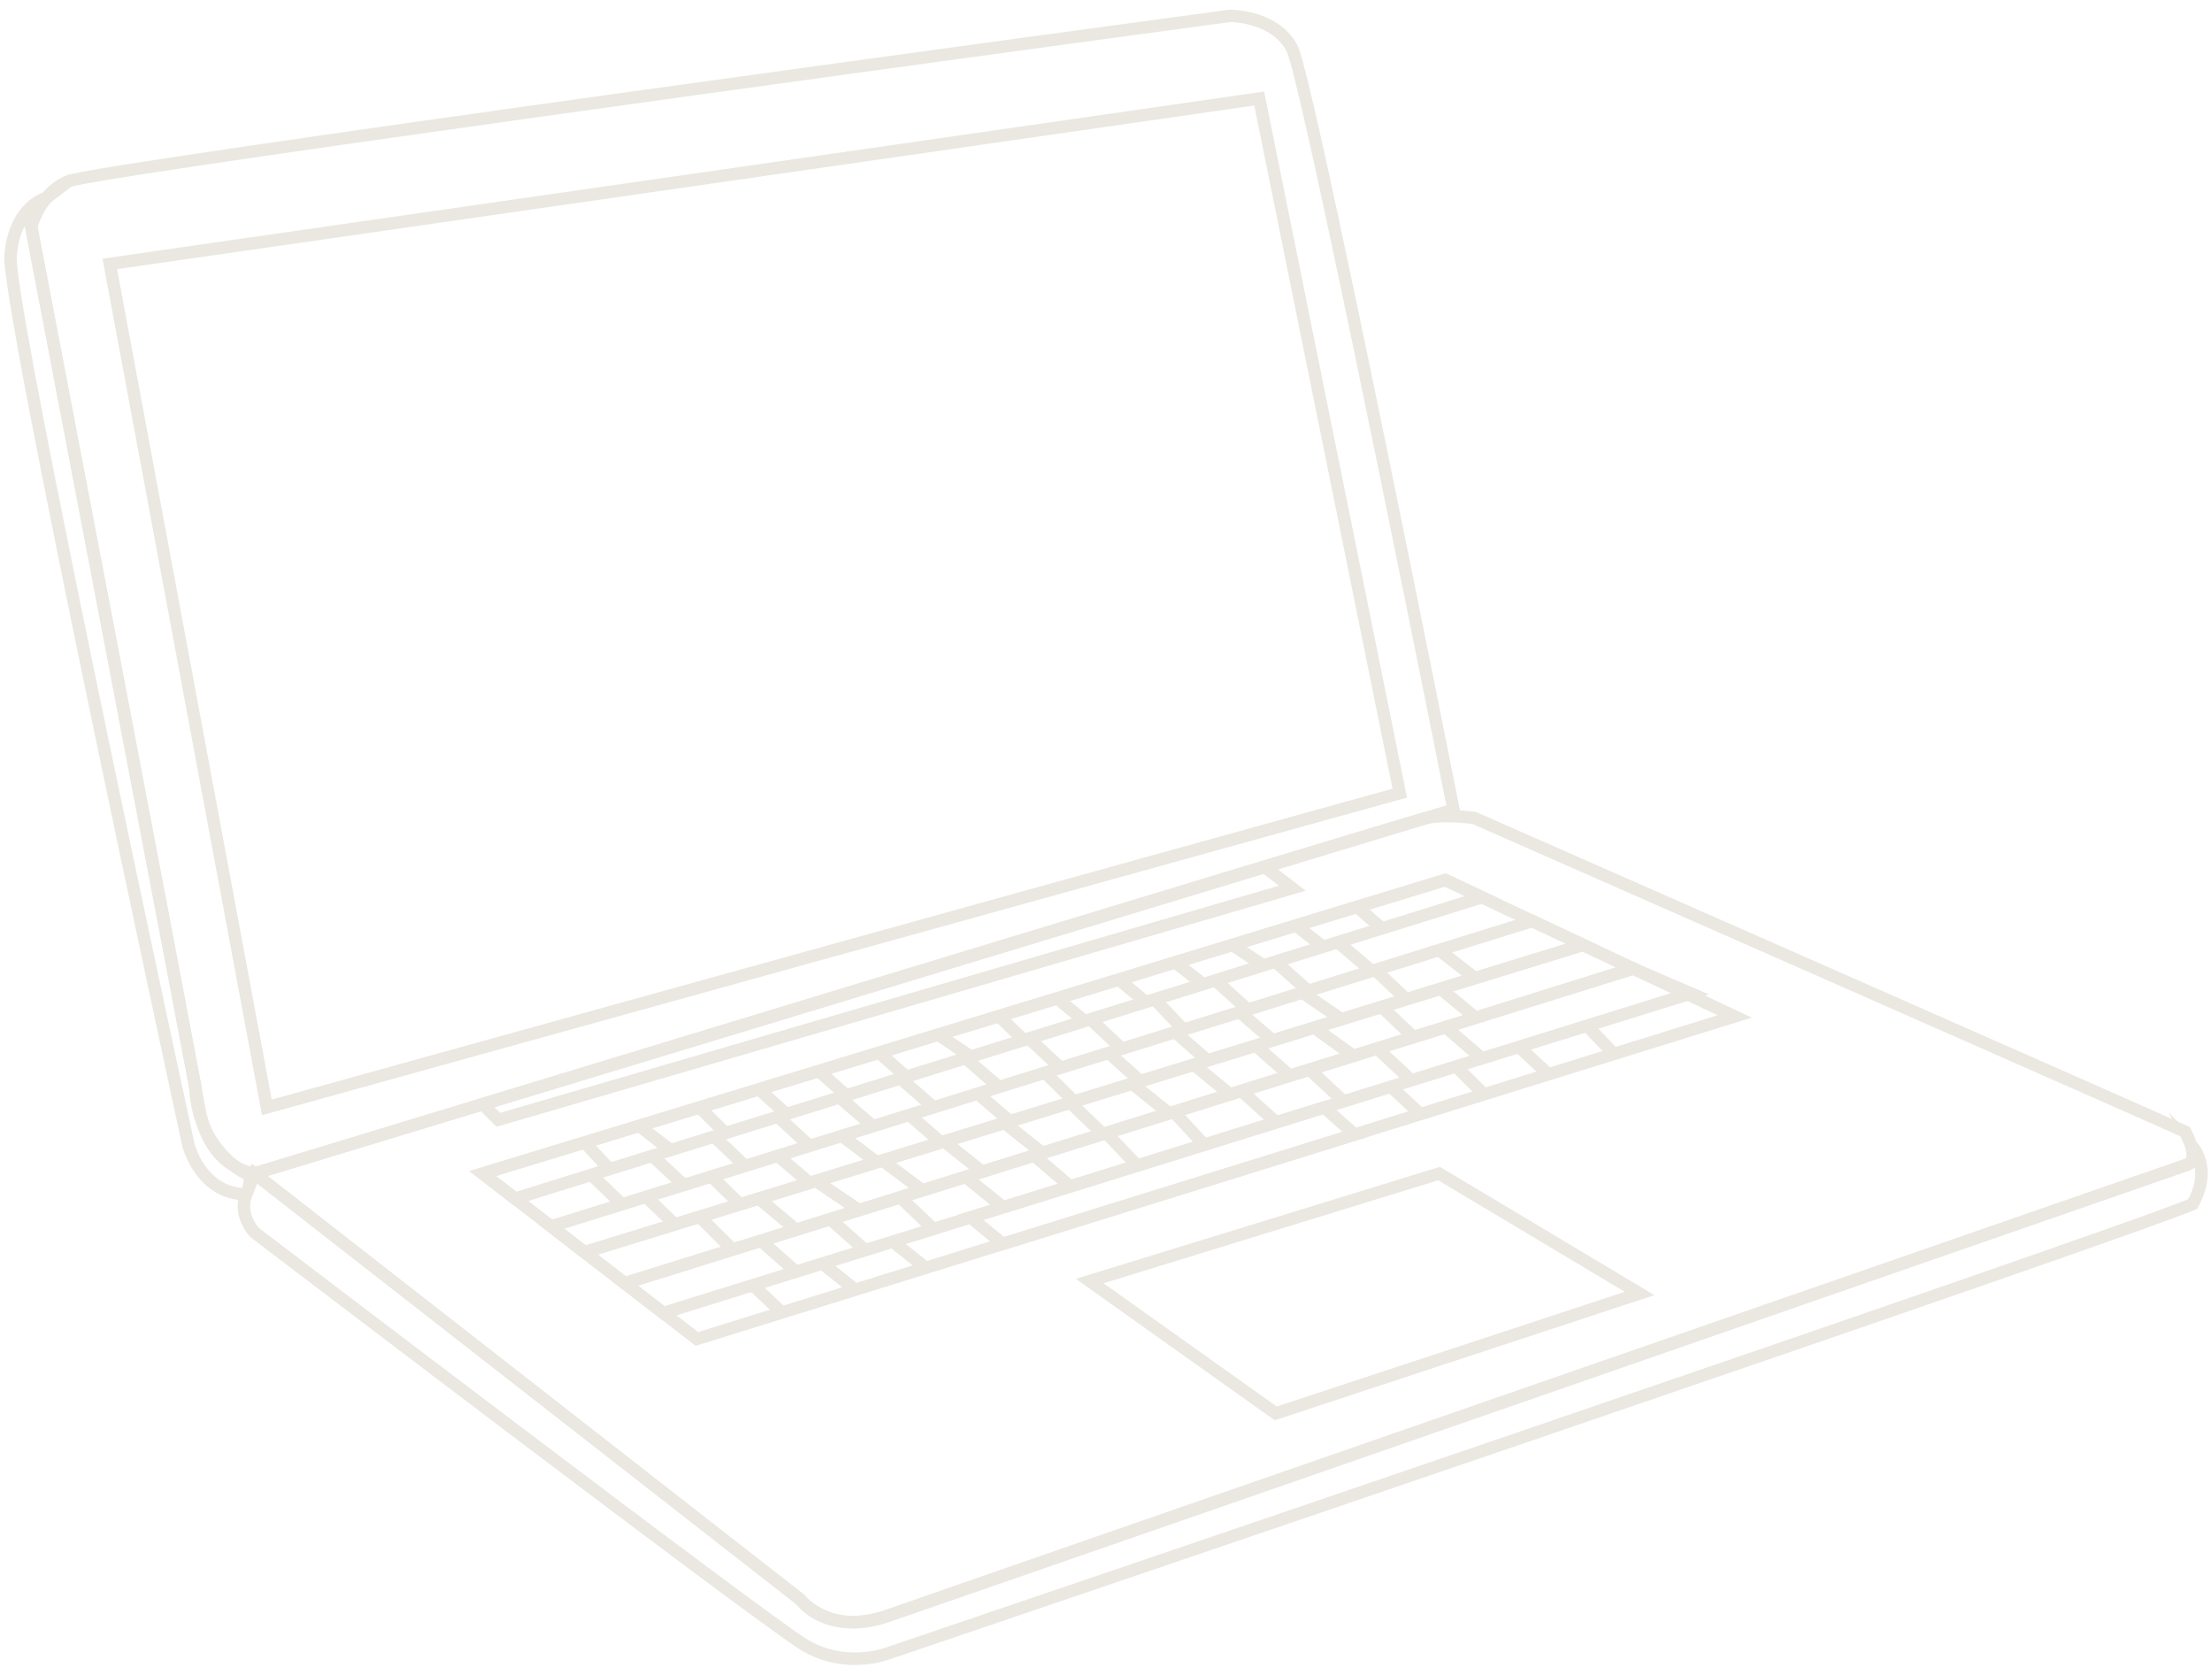 <?xml version="1.0" encoding="UTF-8"?>
<svg id="Layer_2" data-name="Layer 2" xmlns="http://www.w3.org/2000/svg" viewBox="0 0 535 405">
  <defs>
    <style>
      .cls-1 {
        fill: #eae8e0;
      }
    </style>
  </defs>
  <path class="cls-1" d="M63.37,269.71L24.79,62.56,305.74,22.14l.28,1.39,34.28,169.37L63.37,269.71ZM28.31,65.09l37.41,200.85,271.08-75.19-33.44-165.24L28.31,65.09Z"/>
  <path class="cls-1" d="M61.7,285.34l-.29-.03c-.49-.05-12.04-1.29-14.77-17.24C44.1,253.26,6.46,57.09,6.08,55.11l-.06-.33.08-.32c.09-.36,2.27-8.76,9.86-12.02C23.06,39.4,286.15,3.85,297.35,2.34h.2c.49-.01,11.98.09,16.34,8.82,4.04,8.09,37.7,177.18,39.13,184.38l.27,1.33L61.7,285.34ZM9.09,54.89c1.81,9.46,38.02,198.13,40.51,212.68,2.14,12.49,10.22,14.45,11.83,14.72l288.39-87.51c-12.17-61.16-35.54-176.15-38.61-182.29-3.35-6.7-12.56-7.14-13.57-7.17C203.13,18.09,23.04,42.82,17.14,45.2c-5.48,2.35-7.61,8.29-8.05,9.69Z"/>
  <path class="cls-1" d="M60.56,290.32h-1.02c-5.01,0-9.28-2.29-12.35-6.63-2.26-3.19-3.07-6.37-3.11-6.5C42.28,268.84.05,73.78,1.05,61.7c1.08-12.92,9.45-15.21,9.81-15.3l7.21-1.85-5.93,4.5c-3.25,2.46-3.55,4.42-3.25,5.11l.12.21.02.18s37,194,39.72,208.28l.02.21c.62,13.33,9.83,18.61,11.26,19.35.48.12,1.01.42,1.4.99.83,1.22.68,3.13-.48,6.01l-.38.94ZM5.94,54.68c-.91,1.79-1.63,4.16-1.89,7.27-.78,9.32,27.77,144.42,42.97,214.56.1.38,2.66,10.07,11.5,10.78.4-1.19.43-1.81.42-2.09h-.02c-.5-.25-12.34-5.99-13.14-21.91C42.95,248.44,7.24,61.23,6.1,55.25c-.05-.14-.11-.33-.17-.57Z"/>
  <path class="cls-1" d="M120.12,272.51l-6.23-6.14,192.32-58.36,9.59,7.42-195.67,57.07ZM119.59,267.78l1.38,1.36,188.33-54.93-3.71-2.87-186,56.44Z"/>
  <path class="cls-1" d="M206.07,393.82c-8.54,0-12.76-4.85-13.6-5.94l-134.12-104.65,2.76-.84c11.39-3.47,279.1-85.03,283.51-86.03,4.62-1.05,11.83-.07,12.13-.02l.21.03.19.08c1.59.7,159.16,70.07,172.01,75.9l.48.22.24.47c2,3.94,2.45,6.75,1.38,8.59-.61,1.06-1.61,1.55-2.38,1.67-8.2,2.85-299.16,104.05-313.77,108.93-3.44,1.15-6.45,1.6-9.05,1.6ZM64.75,284.42l129.9,101.36.13.19c.23.32,5.82,7.94,19.39,3.41,14.72-4.92,310.9-107.93,313.88-108.97l.28-.1h.14s.13-.04.22-.22c.11-.22.56-1.5-1.25-5.23-15.62-7.03-164.94-72.78-171.3-75.58-1.17-.15-7.16-.84-10.85,0-4.12.94-251.44,76.27-280.54,85.13Z"/>
  <path class="cls-1" d="M308.3,343.49l-48.1-34.2,88.05-27.09,51.89,31.03-91.84,30.26ZM266.9,310.36l41.9,29.8,84.16-27.74-45.11-26.97-80.96,24.91Z"/>
  <path class="cls-1" d="M168.25,325.49l-54.72-42.25,236.14-72.02,74.01,34.89-255.43,79.38ZM119.96,284.41l48.89,37.75,246.57-76.62-65.99-31.11-229.48,69.98Z"/>
  <path class="cls-1" d="M206.78,402.68c-3.75,0-8.38-.79-13.01-3.57-9.96-5.97-128.11-96.03-133.14-99.86l-.18-.16c-.19-.2-4.63-5-2.3-10.82l2.74-6.85,133.82,104.47c.27.33,6.76,8.04,19.42,3.5,13.75-4.92,310.92-107.94,313.92-108.98l.17-.05c.19-.05.83-.29,1.03-.72.21-.45-.08-1.16-.27-1.55l-4.48-9.09,6.92,7.4c.23.24,5.46,6.01.22,15.5l-.24.44-.46.21c-14.67,6.6-303.53,104.61-315.81,108.78-.21.08-3.58,1.35-8.34,1.35ZM62.57,296.95c4.32,3.3,123.07,93.78,132.75,99.59,9.22,5.53,18.69,2,18.79,1.97,3.04-1.03,295.74-100.35,315.15-108.49,1.66-3.19,1.88-5.78,1.6-7.69-.75.61-1.57.86-1.87.94-5.79,2.01-300.15,104.06-313.83,108.95-13.91,4.98-21.56-3.05-22.65-4.3l-130.3-101.68-1.26,3.15c-1.49,3.74,1.14,7,1.63,7.57Z"/>
  <path class="cls-1" d="M124.28,291.54l-10.76-8.3,236.14-72.02,12.88,6.07-238.26,74.25ZM119.96,284.41l4.92,3.8,229.42-71.49-4.87-2.29-229.48,69.98Z"/>
  <path class="cls-1" d="M133.18,297.15l-9.67-7.46,23.71-7.39,211.23-65.82,13.54,6.38-238.82,74.29ZM125.65,290.07l7.73,5.97,235.86-73.38-10.86-5.12-232.74,72.53Z"/>
  <path class="cls-1" d="M141.08,304.51l-11-8.49,2.75-.86,237.9-74.01,16.27,7.67-245.93,75.68ZM136.48,297.17l5.2,4.01,237.04-72.95-8.21-3.87-234.03,72.81Z"/>
  <path class="cls-1" d="M150.8,312.02l-12.64-9.75,244.81-75.34,16.14,7.61-248.31,77.49ZM144.59,303.43l6.82,5.26,239.47-74.73-8.12-3.83-238.16,73.29Z"/>
  <path class="cls-1" d="M160.12,319.21l-12.21-9.43,247.17-77.13,18.2,7.83-253.16,78.73ZM154.3,310.93l6.42,4.96,243.91-75.86-9.72-4.18-240.61,75.08Z"/>
  <path class="cls-1" d="M242.18,302.51l-10.51-8.7,88.99-27.67,9.94,8.9-88.42,27.48ZM237.85,295.03l4.99,4.13,81.81-25.42-4.73-4.23-82.07,25.53Z"/>
  <rect class="cls-1" x="142.88" y="275.13" width="3" height="8.82" transform="translate(-151.59 172.82) rotate(-42.86)"/>
  <rect class="cls-1" x="156.9" y="270.42" width="3" height="9.6" transform="translate(-156.19 231.99) rotate(-52.25)"/>
  <rect class="cls-1" x="170.58" y="266.63" width="3" height="8.14" transform="translate(-141.05 201.13) rotate(-45.03)"/>
  <rect class="cls-1" x="185.35" y="261.98" width="3" height="8.93" transform="translate(-136.09 226.2) rotate(-47.86)"/>
  <rect class="cls-1" x="199.89" y="257.53" width="3" height="8.88" transform="translate(-128.25 239.07) rotate(-48.47)"/>
  <rect class="cls-1" x="214.39" y="253.11" width="3" height="8.75" transform="translate(-120.01 248.69) rotate(-48.52)"/>
  <rect class="cls-1" x="229.31" y="248.13" width="3" height="9.52" transform="translate(-107.78 303.74) rotate(-56.16)"/>
  <rect class="cls-1" x="243.09" y="244.47" width="3" height="8.35" transform="translate(-104.17 252.33) rotate(-46.08)"/>
  <rect class="cls-1" x="257.37" y="239.95" width="3" height="8.29" transform="translate(-94.26 287.65) rotate(-50.35)"/>
  <rect class="cls-1" x="272.35" y="235.39" width="3" height="8.48" transform="translate(-85.74 295.38) rotate(-50)"/>
  <rect class="cls-1" x="286.05" y="231.13" width="3" height="8.44" transform="translate(-75.02 316.66) rotate(-51.94)"/>
  <rect class="cls-1" x="300.32" y="226.5" width="3" height="9.01" transform="translate(-56.93 356.53) rotate(-56.71)"/>
  <rect class="cls-1" x="315.22" y="222.24" width="3" height="8.33" transform="translate(-56.94 335.73) rotate(-51.87)"/>
  <rect class="cls-1" x="329.6" y="218.01" width="3" height="7.6" transform="translate(-53.43 326.53) rotate(-49.05)"/>
  <rect class="cls-1" x="325.84" y="226.12" width="3" height="9.87" transform="translate(-60.63 331.14) rotate(-49.68)"/>
  <rect class="cls-1" x="311.03" y="231" width="3" height="10.36" transform="translate(-71.57 313.16) rotate(-48.41)"/>
  <rect class="cls-1" x="296.39" y="235.34" width="3" height="10.57" transform="translate(-80.26 301) rotate(-48)"/>
  <rect class="cls-1" x="281.26" y="240.28" width="3" height="10.12" transform="translate(-91.23 262.03) rotate(-43.5)"/>
  <rect class="cls-1" x="266.05" y="244.87" width="3" height="10.41" transform="translate(-97.94 273.23) rotate(-46.69)"/>
  <rect class="cls-1" x="251.26" y="249.74" width="3" height="10.15" transform="translate(-105.98 265.79) rotate(-46.99)"/>
  <rect class="cls-1" x="236.06" y="254.08" width="3" height="10.66" transform="translate(-114.05 269.3) rotate(-49.13)"/>
  <rect class="cls-1" x="220.28" y="259.03" width="3" height="10.59" transform="translate(-123.17 256.22) rotate(-48.66)"/>
  <rect class="cls-1" x="205.59" y="263.57" width="3" height="10.66" transform="translate(-131.83 250.78) rotate(-49.34)"/>
  <rect class="cls-1" x="190.47" y="268.39" width="3" height="10.42" transform="translate(-139.26 228.9) rotate(-47.26)"/>
  <rect class="cls-1" x="174.98" y="273.26" width="3" height="10.33" transform="translate(-146.86 214.23) rotate(-46.4)"/>
  <rect class="cls-1" x="160.05" y="277.88" width="3" height="10.39" transform="translate(-155.76 208.59) rotate(-47.08)"/>
  <rect class="cls-1" x="145.32" y="282.8" width="3" height="9.98" transform="translate(-162.24 193.64) rotate(-46.03)"/>
  <rect class="cls-1" x="158.23" y="287.97" width="3" height="9.64" transform="translate(-161.98 204.79) rotate(-46.09)"/>
  <rect class="cls-1" x="174.05" y="283.06" width="3" height="9.67" transform="translate(-153.21 212.93) rotate(-45.78)"/>
  <rect class="cls-1" x="190.47" y="277.78" width="3" height="10.08" transform="translate(-147.71 244.69) rotate(-49.43)"/>
  <rect class="cls-1" x="206.42" y="272.82" width="3" height="10.33" transform="translate(-139.21 276.3) rotate(-52.93)"/>
  <rect class="cls-1" x="222.26" y="267.89" width="3" height="10.17" transform="translate(-129.06 262.99) rotate(-49.04)"/>
  <rect class="cls-1" x="238.88" y="262.68" width="3" height="10.3" transform="translate(-119.39 277.07) rotate(-49.56)"/>
  <rect class="cls-1" x="254.77" y="257.96" width="3" height="9.91" transform="translate(-110.86 259.68) rotate(-45.23)"/>
  <rect class="cls-1" x="270.31" y="253" width="3" height="9.84" transform="translate(-101.68 288.1) rotate(-48.12)"/>
  <rect class="cls-1" x="286.63" y="247.86" width="3" height="10.39" transform="translate(-92.09 302.94) rotate(-48.77)"/>
  <rect class="cls-1" x="302.15" y="243.03" width="3" height="10.08" transform="translate(-82.4 316.63) rotate(-49.32)"/>
  <rect class="cls-1" x="318.24" y="237.57" width="3" height="11.43" transform="translate(-61.56 369.87) rotate(-55.63)"/>
  <rect class="cls-1" x="334.9" y="232.95" width="3" height="10.34" transform="translate(-67.67 319.31) rotate(-46.65)"/>
  <rect class="cls-1" x="350.64" y="227.78" width="3" height="10.4" transform="translate(-48.3 366.88) rotate(-51.98)"/>
  <rect class="cls-1" x="171.69" y="292.62" width="3" height="11.25" transform="translate(-160.41 210.74) rotate(-45.16)"/>
  <rect class="cls-1" x="186.52" y="287.78" width="3" height="11.75" transform="translate(-157.79 248.96) rotate(-50.01)"/>
  <rect class="cls-1" x="201.49" y="283.48" width="3" height="11.92" transform="translate(-150.49 294.89) rotate(-55.84)"/>
  <rect class="cls-1" x="216.76" y="278.25" width="3" height="12.06" transform="translate(-140.12 288.75) rotate(-53.2)"/>
  <rect class="cls-1" x="231.47" y="273.86" width="3" height="11.72" transform="translate(-130.98 287.53) rotate(-51.44)"/>
  <rect class="cls-1" x="246.04" y="269.38" width="3" height="11.64" transform="translate(-121.98 296.8) rotate(-51.37)"/>
  <rect class="cls-1" x="261.29" y="265.02" width="3" height="10.92" transform="translate(-114.33 271.67) rotate(-46.01)"/>
  <rect class="cls-1" x="276.81" y="259.95" width="3" height="11.45" transform="translate(-103.25 315.18) rotate(-51.06)"/>
  <rect class="cls-1" x="291.63" y="255.43" width="3" height="11.31" transform="translate(-94.72 321.61) rotate(-50.56)"/>
  <rect class="cls-1" x="306.34" y="251.02" width="3" height="11.01" transform="translate(-88.05 318.49) rotate(-48.7)"/>
  <rect class="cls-1" x="321.43" y="246.75" width="3" height="10.87" transform="translate(-70.4 366.94) rotate(-54.25)"/>
  <rect class="cls-1" x="336.53" y="241.86" width="3" height="10.62" transform="translate(-73.94 322.24) rotate(-46.5)"/>
  <rect class="cls-1" x="351.16" y="237.15" width="3" height="10.97" transform="translate(-59.42 358.54) rotate(-50.24)"/>
  <rect class="cls-1" x="352.52" y="246.38" width="3" height="11.61" transform="translate(-67.89 356.7) rotate(-49.38)"/>
  <rect class="cls-1" x="335.59" y="251.82" width="3" height="11.01" transform="translate(-81.03 328.2) rotate(-46.98)"/>
  <rect class="cls-1" x="319.35" y="256.88" width="3" height="11.28" transform="translate(-89.95 318.23) rotate(-47.01)"/>
  <rect class="cls-1" x="302.93" y="261.95" width="3" height="11.37" transform="translate(-98.2 314.49) rotate(-47.96)"/>
  <rect class="cls-1" x="286.24" y="267.9" width="3" height="10.34" transform="translate(-108.91 268.01) rotate(-42.77)"/>
  <rect class="cls-1" x="269.79" y="272.53" width="3" height="10.87" transform="translate(-116.83 263) rotate(-43.49)"/>
  <rect class="cls-1" x="253.01" y="277.44" width="3" height="11.48" transform="translate(-126.14 291.77) rotate(-49.34)"/>
  <rect class="cls-1" x="236.59" y="282.45" width="3" height="11.71" transform="translate(-135.79 293.07) rotate(-51.18)"/>
  <rect class="cls-1" x="220.21" y="287.86" width="3" height="11.09" transform="translate(-143.56 250.7) rotate(-46.26)"/>
  <rect class="cls-1" x="203.54" y="292.94" width="3" height="11.31" transform="translate(-154.38 253.69) rotate(-48.4)"/>
  <rect class="cls-1" x="186.79" y="298.17" width="3" height="11.3" transform="translate(-163.99 243.35) rotate(-48.47)"/>
  <rect class="cls-1" x="184.07" y="309.3" width="3" height="9.65" transform="translate(-170.25 233.47) rotate(-46.66)"/>
  <rect class="cls-1" x="201.35" y="303.67" width="3" height="10.17" transform="translate(-165.03 274.9) rotate(-51.44)"/>
  <rect class="cls-1" x="218.41" y="298.36" width="3" height="10.2" transform="translate(-154.5 287.17) rotate(-51.58)"/>
  <rect class="cls-1" x="385.57" y="246.77" width="3" height="9.43" transform="translate(-66.85 335.32) rotate(-43.48)"/>
  <rect class="cls-1" x="369.41" y="251.65" width="3" height="9.72" transform="translate(-69.92 351.57) rotate(-46.84)"/>
  <rect class="cls-1" x="354.02" y="256.52" width="3" height="9.55" transform="translate(-80.65 327.83) rotate(-44.99)"/>
  <rect class="cls-1" x="338.49" y="261.26" width="3" height="9.72" transform="translate(-86.59 332.78) rotate(-46.93)"/>
</svg>
